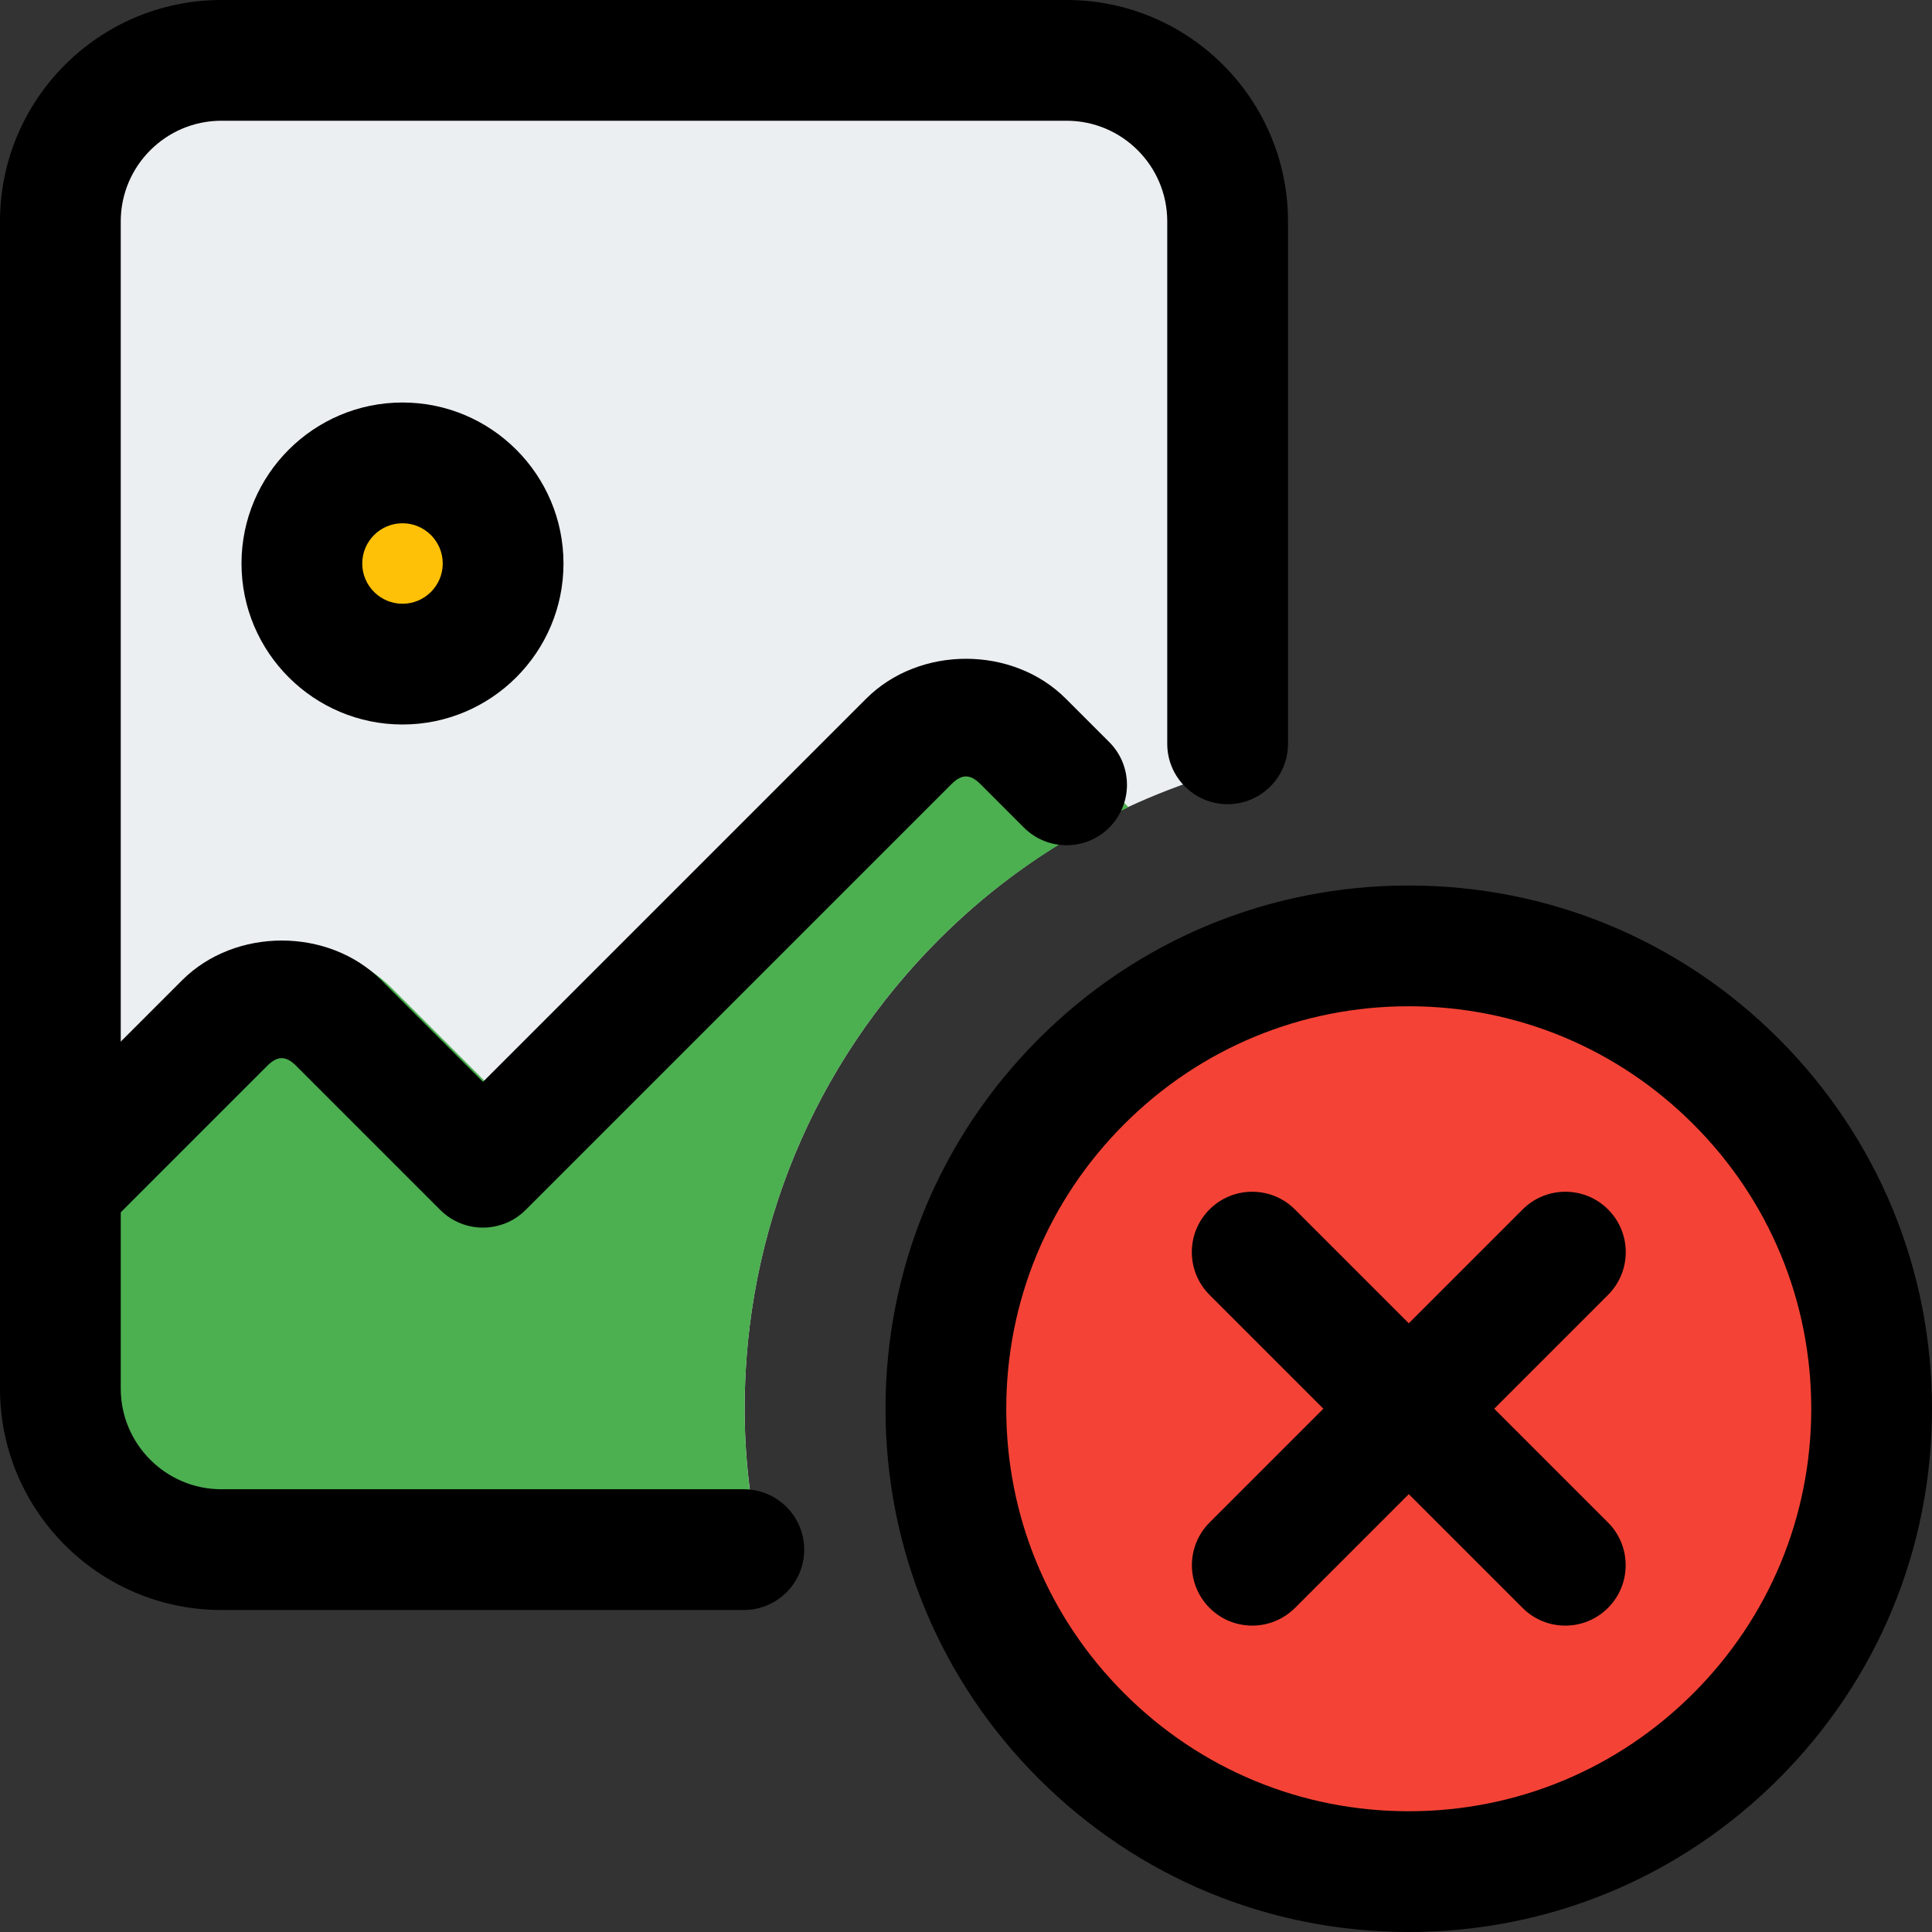 <svg height="512pt" viewBox="0 0 512 512" width="512pt" xmlns="http://www.w3.org/2000/svg"><rect x="0" y="0" width="512" height="512" fill="#333333" stroke="none"/><path d="m197.332 373.332c0-47.016 18.305-91.199 51.562-124.438 23.445-23.445 52.395-39.293 83.906-46.695v-145.922c0-25.195-20.418-45.609-45.59-45.609h-233.09c-25.066 0-45.586 20.52-45.586 45.609v314.133c0 25.09 20.52 45.609 45.586 45.609h148.59c-3.414-13.82-5.379-28.094-5.379-42.688zm0 0" fill="#eceff1"/><path d="m144 149.332c0 17.676-14.328 32-32 32s-32-14.324-32-32c0-17.672 14.328-32 32-32s32 14.328 32 32zm0 0" fill="#ffc107"/><path d="m505.066 373.332c0 72.754-58.98 131.734-131.734 131.734-72.754 0-131.73-58.98-131.73-131.734 0-72.754 58.977-131.73 131.73-131.73 72.754 0 131.734 58.977 131.734 131.73zm0 0" fill="#f44336"/><path d="m197.332 373.332c0-47.016 18.305-91.199 51.562-124.438 14.766-14.781 31.789-26.41 50.176-34.984l-22.953-22.977c-13.781-13.781-36.48-13.781-50.262 0l-96.469 96.469-25.535-25.535c-13.781-13.781-36.48-13.781-50.262 0l-45.805 45.801v67.074c0 25.129 20.48 45.609 45.613 45.609h150.422c-4.184-15.125-6.488-30.891-6.488-47.02zm0 0" fill="#4caf50"/><path d="m373.332 512c-37.035 0-71.848-14.441-98.047-40.617-26.195-26.176-40.617-61.016-40.617-98.051 0-37.035 14.441-71.848 40.617-98.047 26.199-26.195 61.012-40.617 98.047-40.617 37.035 0 71.852 14.422 98.051 40.617 26.176 26.199 40.617 61.012 40.617 98.047 0 37.035-14.422 71.852-40.617 98.051-26.199 26.195-61.016 40.617-98.051 40.617zm0-245.332c-28.48 0-55.273 11.113-75.41 31.254-20.141 20.137-31.254 46.93-31.254 75.41s11.113 55.277 31.254 75.414c20.137 20.141 46.93 31.254 75.41 31.254s55.277-11.113 75.414-31.254c20.141-20.137 31.254-46.934 31.254-75.414s-11.113-55.273-31.254-75.41c-20.137-20.141-46.934-31.254-75.414-31.254zm0 0"/><path d="m331.863 430.805c-4.098 0-8.195-1.559-11.309-4.691-6.25-6.25-6.25-16.387 0-22.637l82.965-82.965c6.25-6.25 16.383-6.25 22.637 0 6.25 6.25 6.25 16.383 0 22.637l-82.969 82.965c-3.156 3.133-7.23 4.691-11.324 4.691zm0 0"/><path d="m414.805 430.805c-4.094 0-8.191-1.559-11.305-4.691l-82.965-82.965c-6.254-6.254-6.254-16.387 0-22.637 6.25-6.25 16.383-6.25 22.633 0l82.965 82.965c6.25 6.25 6.25 16.387 0 22.637-3.137 3.133-7.211 4.691-11.328 4.691zm0 0"/><path d="m106.668 192c-23.531 0-42.668-19.137-42.668-42.668s19.137-42.664 42.668-42.664 42.664 19.133 42.664 42.664-19.133 42.668-42.664 42.668zm0-53.332c-5.867 0-10.668 4.777-10.668 10.664 0 5.891 4.801 10.668 10.668 10.668 5.867 0 10.664-4.777 10.664-10.668 0-5.887-4.797-10.664-10.664-10.664zm0 0"/><path d="m16 330.668c-4.098 0-8.191-1.559-11.309-4.695-6.25-6.25-6.25-16.383 0-22.633l43.523-43.52c14.078-14.082 38.824-14.102 52.906 0l26.879 26.879 101.547-101.547c14.078-14.082 38.828-14.102 52.906 0l11.52 11.52c6.25 6.25 6.25 16.383 0 22.637-6.25 6.25-16.383 6.25-22.633 0l-11.52-11.523c-2.711-2.707-4.949-2.688-7.66 0l-112.852 112.855c-6.254 6.25-16.387 6.25-22.637 0l-38.188-38.188c-2.707-2.711-4.949-2.711-7.656 0l-43.52 43.52c-3.117 3.137-7.211 4.695-11.309 4.695zm0 0"/><path d="m197.121 426.668h-138.453c-32.363 0-58.668-26.305-58.668-58.668v-309.332c0-32.363 26.305-58.668 58.668-58.668h224c32.363 0 58.664 26.305 58.664 58.668v138.453c0 8.832-7.168 16-16 16s-16-7.168-16-16v-138.453c0-14.699-11.965-26.668-26.664-26.668h-224c-14.699 0-26.668 11.969-26.668 26.668v309.332c0 14.699 11.969 26.668 26.668 26.668h138.453c8.832 0 16 7.168 16 16s-7.168 16-16 16zm0 0"/></svg>